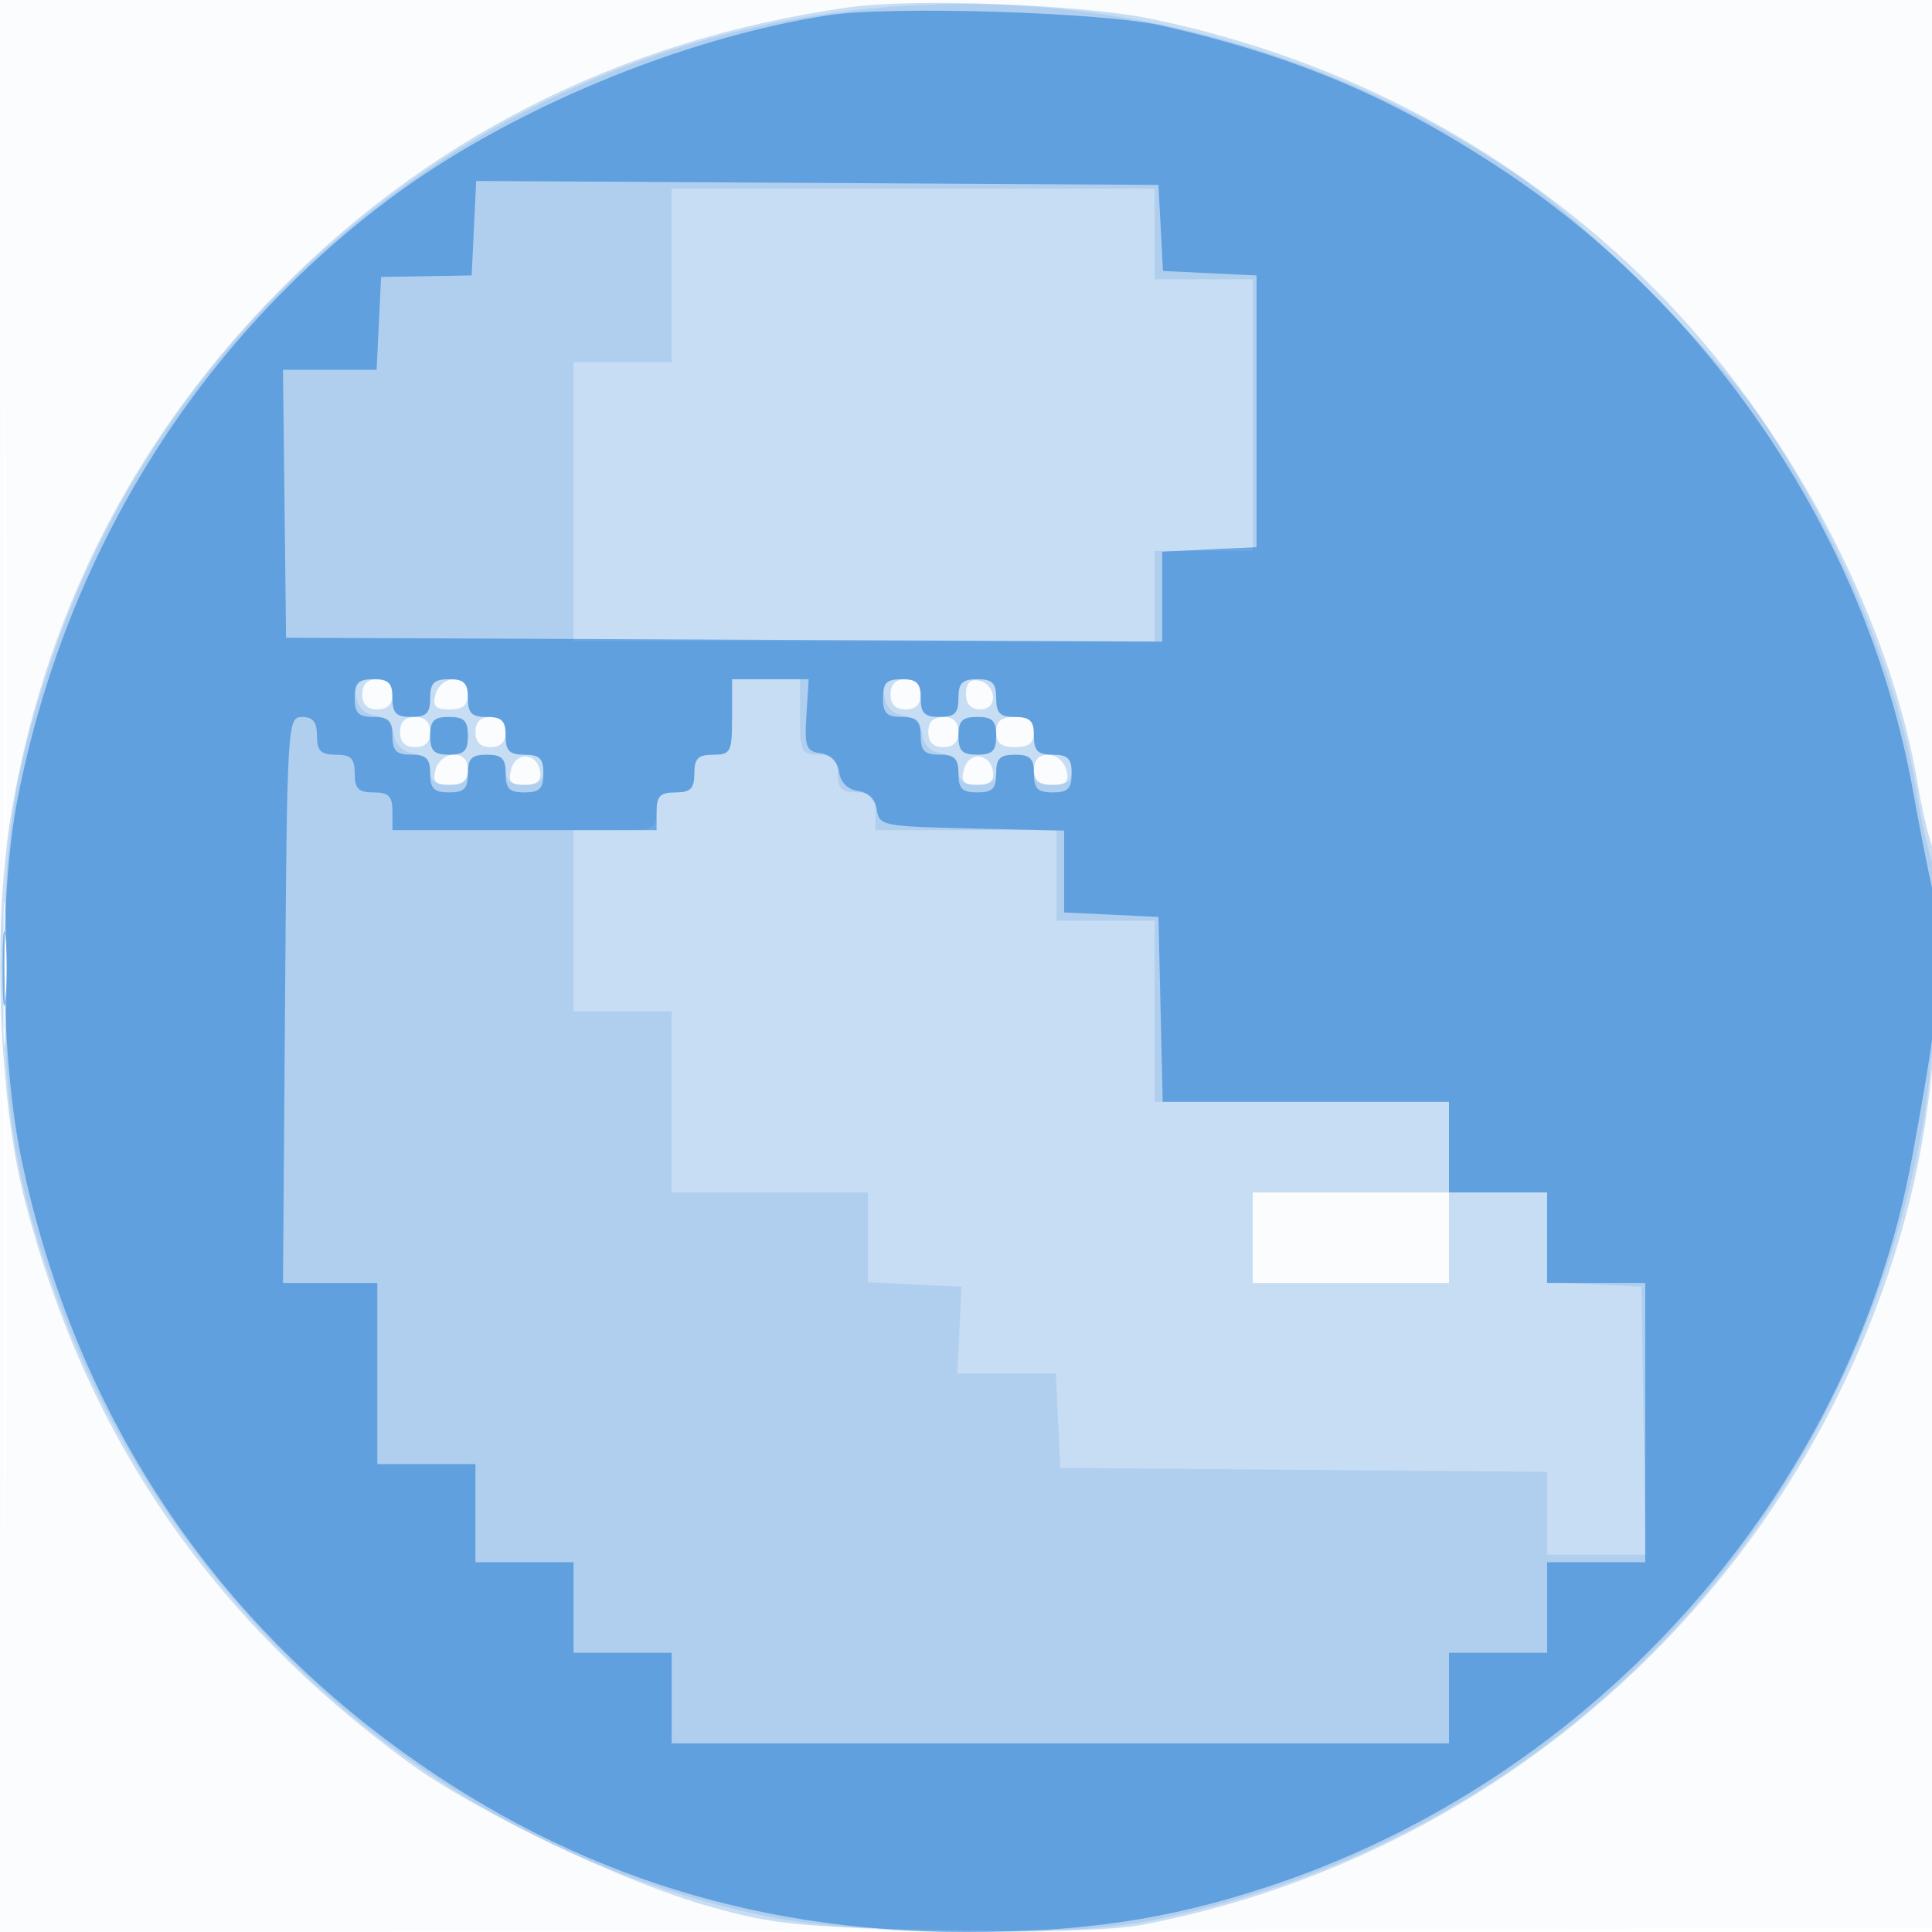 <svg xmlns="http://www.w3.org/2000/svg" width="256" height="256"><path fill-opacity=".016" d="M0 128.004v128.004l128.25-.254 128.25-.254.254-127.75L257.008 0H0v128.004m.485.496c0 70.4.119 99.053.265 63.672.146-35.38.146-92.98 0-128C.604 29.153.485 58.1.485 128.5" fill="#1976D2" fill-rule="evenodd"/><path fill-opacity=".227" d="M112.43.977C82.008 5.301 56.127 18.465 35.406 40.156 17.276 59.134 5.788 82.067 1.467 107.907c-2.485 14.86-1.65 37.886 1.861 51.314 8.106 31.002 24.45 54.939 50.672 74.216 8.929 6.563 28.553 15.973 40 19.179 8.518 2.386 11.659 2.709 30.387 3.126 13.705.305 22.988.062 27-.705 45.029-8.617 82.467-40.638 97.968-83.793 4.746-13.213 6.936-25.575 7.381-41.67.236-8.499-.004-15.819-.556-17-.533-1.141-1.468-5.058-2.077-8.706-3.757-22.471-17.438-48.156-34.995-65.699-18.22-18.206-40.969-30.39-66.608-35.675C143.161.569 121.161-.264 112.43.977M48 92c0 1.333.667 2 2 2s2-.667 2-2-.667-2-2-2-2 .667-2 2m9.71 0c-.416 1.591-.03 2 1.884 2C61.333 94 62 93.446 62 92c0-1.292-.667-2-1.883-2-1.043 0-2.117.893-2.407 2M118 92c0 1.333.667 2 2 2s2-.667 2-2-.667-2-2-2-2 .667-2 2m10-.073c0 1.374.644 2.073 1.912 2.073 2.378 0 2.154-3.353-.256-3.823-1.113-.218-1.656.357-1.656 1.75M53 97c0 1.333.667 2 2 2s2-.667 2-2-.667-2-2-2-2 .667-2 2m10 0c0 1.333.667 2 2 2s2-.667 2-2-.667-2-2-2-2 .667-2 2m60 0c0 1.333.667 2 2 2s2-.667 2-2-.667-2-2-2-2 .667-2 2m9 0c0 1.467.667 2 2.5 2s2.5-.533 2.5-2-.667-2-2.5-2-2.5.533-2.5 2m-74.29 5c-.416 1.591-.03 2 1.884 2 1.739 0 2.406-.554 2.406-2 0-1.292-.667-2-1.883-2-1.043 0-2.117.893-2.407 2m10.013-.048c-.426 1.629-.062 2.048 1.782 2.048 1.639 0 2.243-.513 2.062-1.75-.368-2.515-3.207-2.735-3.844-.298m60 0c-.426 1.629-.062 2.048 1.782 2.048 1.639 0 2.243-.513 2.062-1.75-.368-2.515-3.207-2.735-3.844-.298M137 102c0 1.446.667 2 2.406 2 1.914 0 2.3-.409 1.884-2-.29-1.107-1.364-2-2.407-2-1.216 0-1.883.708-1.883 2M.402 129c0 8.525.154 12.012.341 7.75.188-4.262.188-11.237 0-15.5-.187-4.263-.341-.775-.341 7.75M166 164v6h26v-12h-26v6" fill="#1976D2" fill-rule="evenodd"/><path fill-opacity=".129" d="M115.346 1.123C65.709 5.965 22.335 40.624 6.628 88c-4.83 14.568-6.13 23.301-6.101 41 .03 18.243 1.438 27.07 6.704 42 14.865 42.15 51.294 74.144 94.426 82.931 12.982 2.644 39.346 2.901 51.135.498 52.445-10.693 91.809-51.066 101.819-104.429 2.04-10.876 2.981-32.405 1.549-35.45-.53-1.128-1.512-5.425-2.182-9.55-2.497-15.378-10.111-33.795-20.255-48.992-6.298-9.434-23.948-27.013-33.441-33.307-25.393-16.834-55.403-24.458-84.936-21.578M89 36.5V48H76v37h77V73h13V37h-13V25H89v11.5M47.18 92.25c.203 1.424 1.124 2.364 2.509 2.561 1.363.195 2.305 1.137 2.5 2.5.197 1.385 1.137 2.306 2.561 2.509 1.446.205 2.25 1.009 2.25 2.25 0 1.392.697 1.93 2.5 1.93 1.833 0 2.5-.533 2.5-2s.667-2 2.5-2 2.5.533 2.5 2 .667 2 2.5 2 2.5-.533 2.5-2-.667-2-2.5-2c-2 0-2.5-.5-2.5-2.5s-.5-2.5-2.5-2.5-2.5-.5-2.5-2.5-.5-2.5-2.5-2.5-2.5.5-2.5 2.5-.5 2.5-2.5 2.5-2.5-.5-2.5-2.5c0-2.018-.495-2.5-2.57-2.5-2.092 0-2.51.418-2.25 2.25M97 95c0 4.667-.167 5-2.5 5-2 0-2.5.5-2.5 2.5s-.5 2.5-2.5 2.5-2.5.5-2.5 2.5c0 2.364-.3 2.5-5.5 2.5H76v24h13v24h26V169.905l6.197.297 6.198.298-.27 5.75-.27 5.75h13.05l.297 6.25.298 6.25 32.25.264 32.25.264V206h13.046l-.273-17.75-.273-17.75-6.25-.298-6.25-.297V158h-13v-12h-39v-24h-13v-12h-24v-2.5c0-2-.5-2.5-2.5-2.5s-2.5-.5-2.5-2.5-.5-2.5-2.5-2.5c-2.333 0-2.5-.333-2.5-5v-5h-9v5m20.18-2.75c.203 1.424 1.124 2.364 2.509 2.561 1.363.195 2.305 1.137 2.5 2.5.197 1.385 1.137 2.306 2.561 2.509 1.446.205 2.25 1.009 2.25 2.25 0 1.392.697 1.93 2.5 1.93 1.833 0 2.5-.533 2.5-2s.667-2 2.5-2 2.5.533 2.5 2 .667 2 2.5 2 2.5-.533 2.5-2-.667-2-2.5-2c-2 0-2.5-.5-2.5-2.5s-.5-2.5-2.5-2.5-2.5-.5-2.5-2.5-.5-2.5-2.5-2.5-2.5.5-2.5 2.5-.5 2.5-2.5 2.5-2.5-.5-2.5-2.5c0-2.018-.495-2.5-2.57-2.5-2.092 0-2.51.418-2.25 2.25M57 97.5c0 2 .5 2.5 2.5 2.5s2.5-.5 2.5-2.5-.5-2.5-2.5-2.5-2.5.5-2.5 2.5m70 0c0 2 .5 2.5 2.5 2.5s2.5-.5 2.5-2.5-.5-2.5-2.5-2.5-2.5.5-2.5 2.5M.389 128.5c.001 7.15.161 9.944.353 6.208.193-3.735.192-9.585-.003-13-.194-3.414-.352-.358-.35 6.792" fill="#1976D2" fill-rule="evenodd"/><path fill-opacity=".526" d="M109.635 2.034c-19.474 3.065-42.064 12.481-57.626 24.02C26.25 45.152 8.725 73.293 2.333 105.818c-2.511 12.773-2.266 34.66.535 47.916 6.684 31.624 23.189 57.879 48.256 76.762C73.873 247.632 99.064 256 127.904 256c15.74 0 26.725-1.631 39.825-5.912 43.821-14.319 77.396-52.2 85.611-96.588 4-21.616 4.473-27.913 2.685-35.736-.536-2.345-1.692-8.244-2.57-13.109-5.91-32.762-26.042-63.303-53.985-81.895C184.785 12.989 171.832 7.475 154 3.402c-7.843-1.791-36.135-2.664-44.365-1.368M62.798 30.24 62.5 36.5l-6 .1-6 .1-.298 6.15-.297 6.15H37.5l.202 17.75.202 17.75 58.048.258 58.048.258V73.095l6.25-.297 6.25-.298v-36l-6.201-.296-6.202-.297-.298-5.703-.299-5.704-45.202-.26-45.202-.26-.298 6.26M47 92.5c0 2 .5 2.5 2.5 2.5s2.5.5 2.5 2.5.5 2.5 2.5 2.5 2.5.5 2.5 2.5.5 2.5 2.5 2.5 2.5-.5 2.5-2.5.5-2.5 2.5-2.5 2.5.5 2.5 2.5.5 2.5 2.5 2.5 2.5-.5 2.5-2.5-.5-2.5-2.5-2.5-2.5-.5-2.5-2.5-.5-2.5-2.5-2.5-2.5-.5-2.5-2.5-.5-2.5-2.5-2.5-2.5.5-2.5 2.5-.5 2.5-2.5 2.5-2.5-.5-2.5-2.5-.5-2.5-2.5-2.5-2.5.5-2.5 2.5M97 95c0 4.667-.167 5-2.5 5-2 0-2.5.5-2.5 2.5s-.5 2.5-2.5 2.5-2.5.5-2.5 2.5v2.5H52v-2.5c0-2-.5-2.5-2.5-2.5s-2.5-.5-2.5-2.5-.5-2.5-2.5-2.5-2.5-.5-2.5-2.5c0-1.823-.535-2.5-1.976-2.5-1.929 0-1.983.908-2.25 37.5l-.274 37.501 6.25-.001H50v24h13v13h13v12h13v12h103v-12h13v-12h13v-37h-13v-12h-13v-12h-37.938l-.281-12.25-.281-12.25-6.25-.298-6.25-.297v-10.843l-12.25-.281c-11.74-.269-12.263-.372-12.561-2.47-.195-1.363-1.137-2.305-2.5-2.5-1.364-.194-2.306-1.136-2.5-2.5-.193-1.35-1.138-2.307-2.471-2.5-1.915-.276-2.125-.847-1.863-5.061l.296-4.75H97v5m20-2.5c0 2 .5 2.5 2.5 2.5s2.5.5 2.5 2.5.5 2.5 2.5 2.5 2.5.5 2.5 2.5.5 2.5 2.5 2.5 2.5-.5 2.5-2.5.5-2.5 2.5-2.5 2.5.5 2.5 2.5.5 2.5 2.5 2.5 2.5-.5 2.5-2.5-.5-2.5-2.5-2.5-2.5-.5-2.5-2.5-.5-2.5-2.5-2.5-2.5-.5-2.5-2.5-.5-2.5-2.5-2.5-2.5.5-2.5 2.5-.5 2.5-2.5 2.5-2.5-.5-2.5-2.5-.5-2.5-2.5-2.5-2.5.5-2.5 2.5m-60 5c0 2 .5 2.5 2.5 2.5s2.5-.5 2.5-2.5-.5-2.5-2.5-2.5-2.5.5-2.5 2.5m70 0c0 2 .5 2.5 2.5 2.5s2.5-.5 2.5-2.5-.5-2.5-2.5-2.5-2.5.5-2.5 2.5M.343 128.5c.003 4.4.179 6.076.39 3.724.212-2.352.209-5.952-.006-8S.339 124.1.343 128.5" fill="#1976D2" fill-rule="evenodd"/></svg>